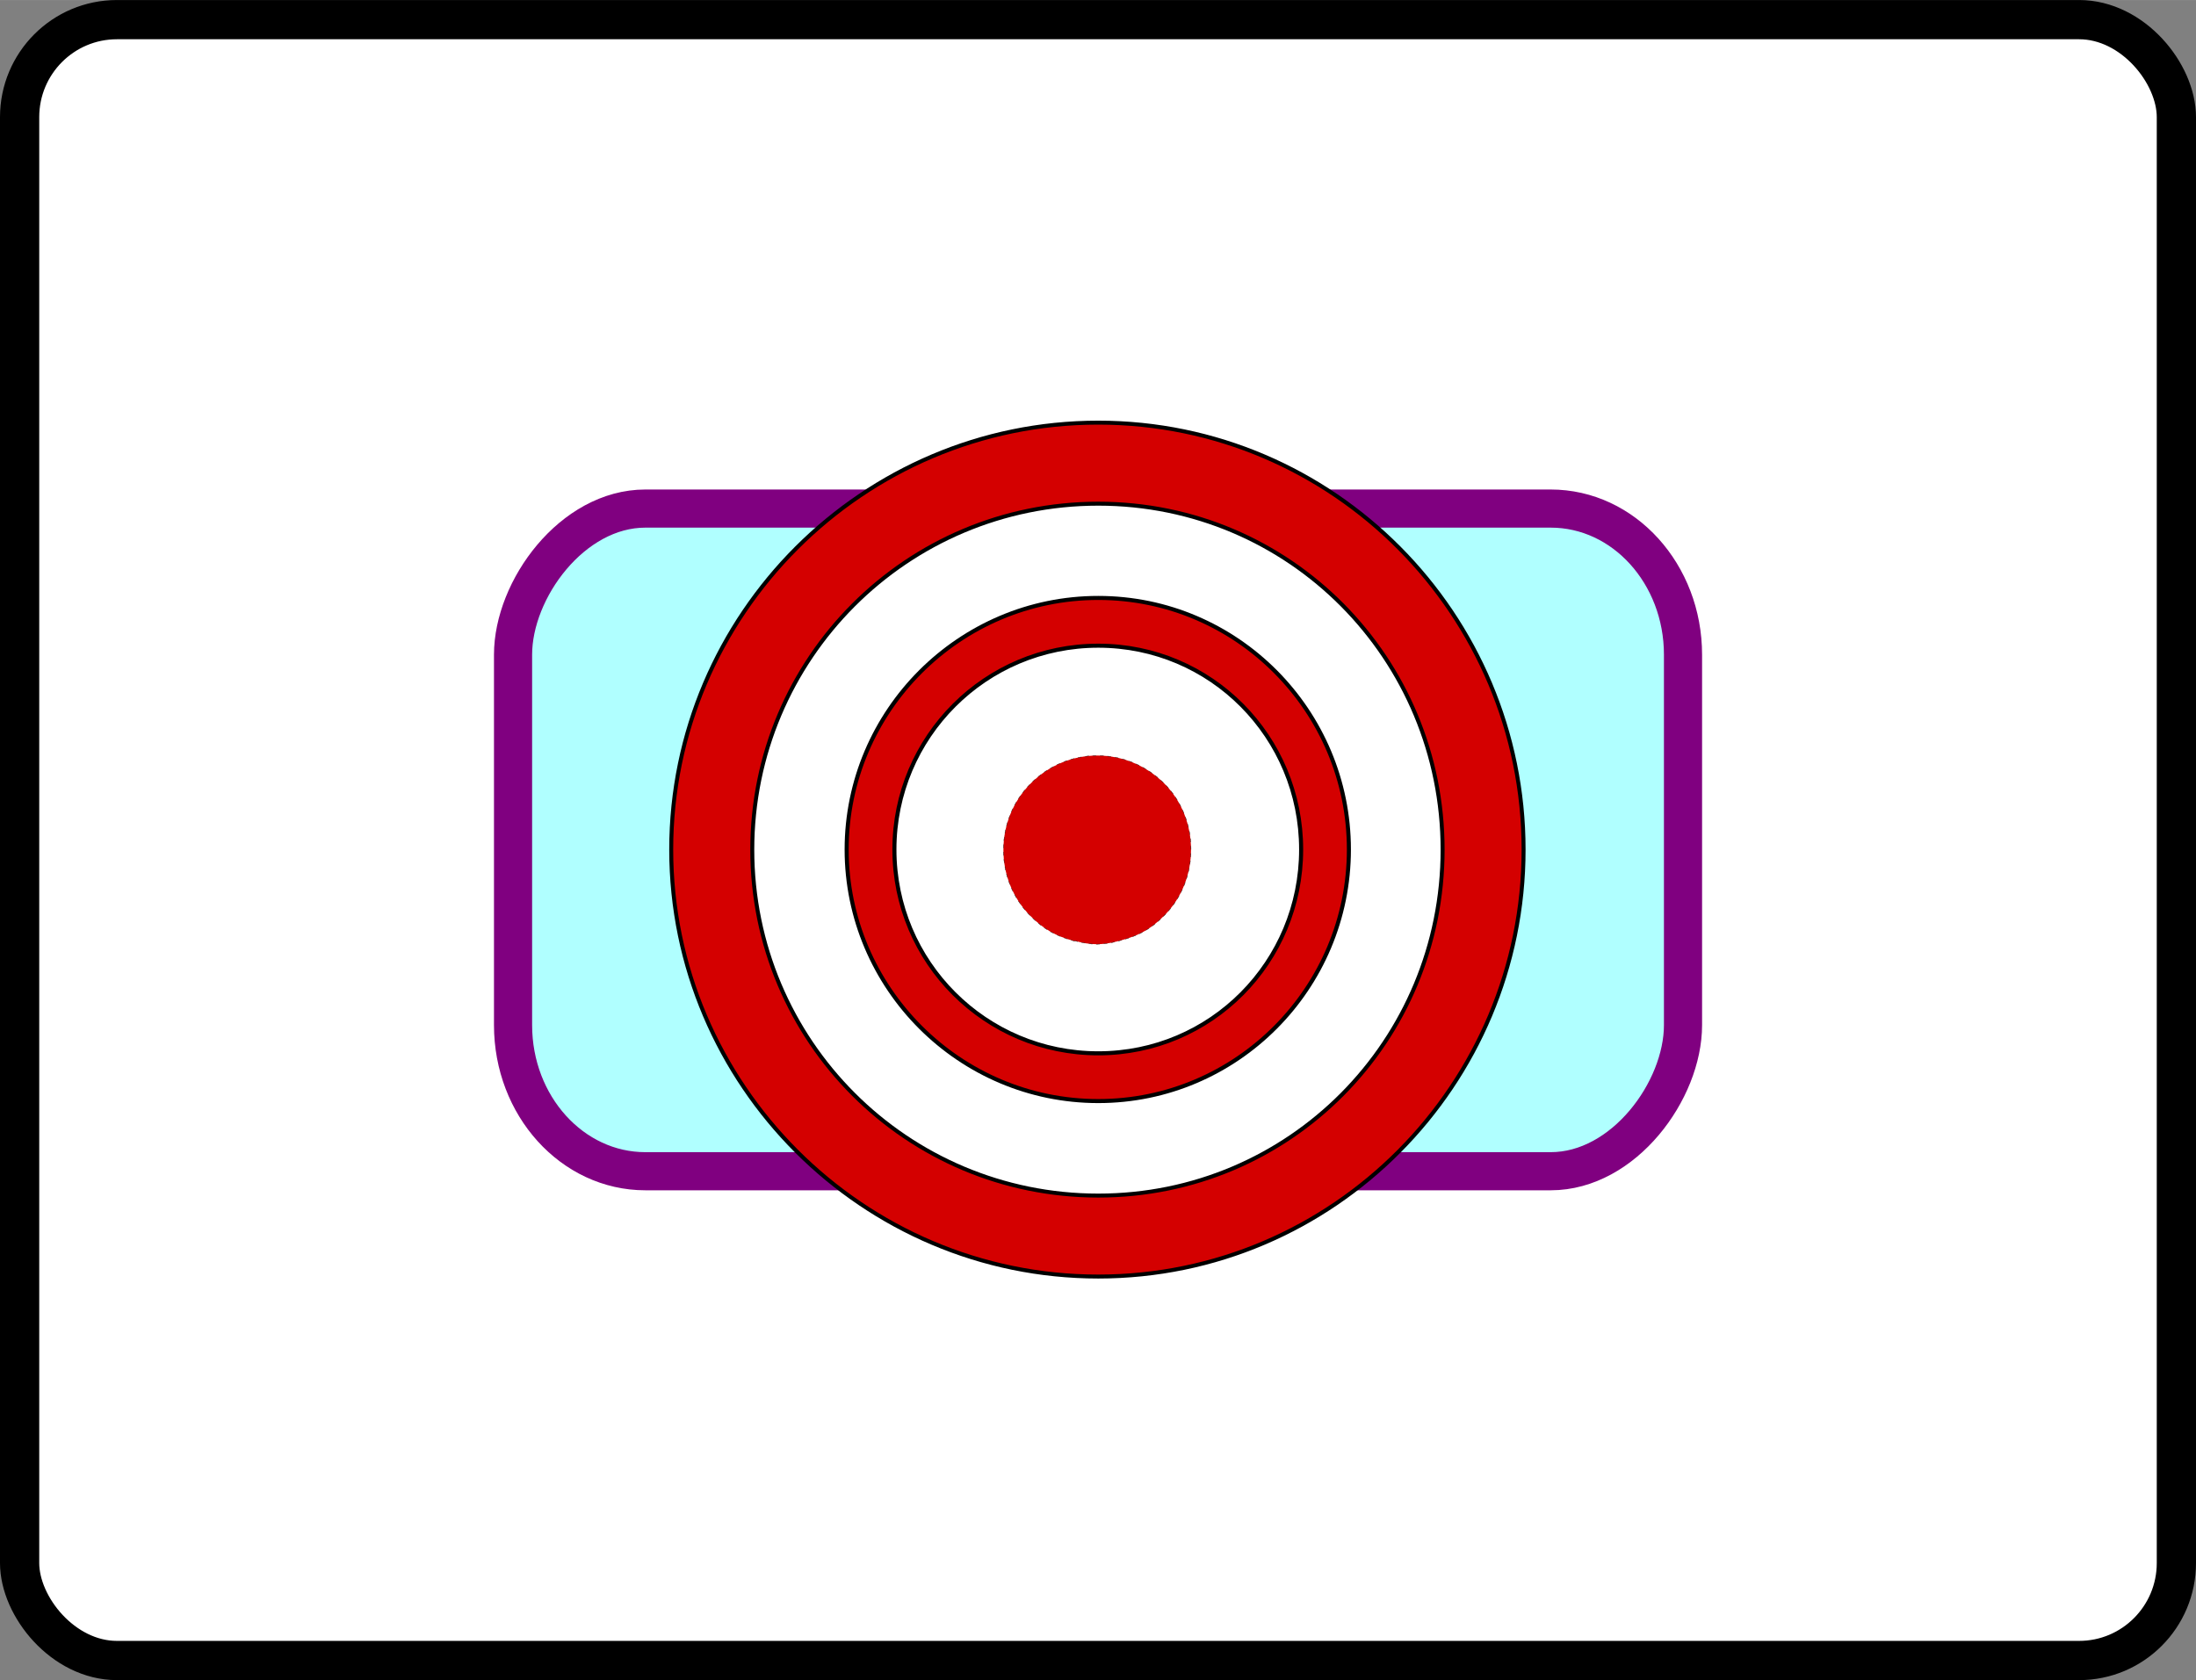 <?xml version="1.0" encoding="UTF-8" standalone="no"?>
<!-- Created with Inkscape (http://www.inkscape.org/) -->

<svg:svg
   xmlns:dc="http://purl.org/dc/elements/1.1/"
   xmlns:cc="http://creativecommons.org/ns#"
   xmlns:rdf="http://www.w3.org/1999/02/22-rdf-syntax-ns#"
   xmlns:svg="http://www.w3.org/2000/svg"
   xmlns:sodipodi="http://sodipodi.sourceforge.net/DTD/sodipodi-0.dtd"
   xmlns:inkscape="http://www.inkscape.org/namespaces/inkscape"
   width="10.71mm"
   height="8.196mm"
   viewBox="0 0 37.949 29.04"
   id="svg5654"
   version="1.1"
   inkscape:version="0.92.1 r15371"
   sodipodi:docname="NodeCenter.svg">
  <svg:rect x="0" y="0" width="37.949" height="29.04" fill="#808080" stroke="none"/>
  <svg:defs
     id="defs5656">
    <svg:linearGradient
       x1="268.63"
       x2="219.96"
       y1="238.03"
       gradientUnits="userSpaceOnUse"
       y2="124.52"
       id="a"
       gradientTransform="matrix(0.09,0,0,0.091,264.046,479.405)">
      <svg:stop
         id="stop4697"
         offset="0"
         stop-color="#fff" />
      <svg:stop
         id="stop4699"
         offset="1"
         stop-opacity=".992"
         stop-color="#fff" />
    </svg:linearGradient>
    <svg:linearGradient
       x1="56.426"
       y1="834.12"
       gradientTransform="matrix(-1,0,0,1,783.51,-380.02)"
       x2="56.047"
       gradientUnits="userSpaceOnUse"
       y2="838.98"
       id="a-5">
      <svg:stop
         id="stop3019"
         offset="0"
         stop-opacity=".546"
         stop-color="#fff" />
      <svg:stop
         id="stop3021"
         offset="1"
         stop-opacity="0"
         stop-color="#fff" />
    </svg:linearGradient>
    <svg:linearGradient
       gradientTransform="matrix(0.104,0,0,0.104,-54.143,-29.289)"
       x1="268.63"
       x2="219.96"
       y1="238.03"
       gradientUnits="userSpaceOnUse"
       y2="124.52"
       id="a-4">
      <svg:stop
         id="stop7"
         offset="0"
         stop-color="#fff" />
      <svg:stop
         id="stop9"
         offset="1"
         stop-opacity=".992"
         stop-color="#fff" />
    </svg:linearGradient>
    <svg:linearGradient
       id="linearGradient18569">
      <svg:stop
         id="stop18571"
         offset="0"
         style="stop-color:#ffffff;stop-opacity:0.993" />
      <svg:stop
         id="stop18573"
         offset="1"
         style="stop-color:#ffffff;stop-opacity:0.118" />
    </svg:linearGradient>
    <svg:linearGradient
       gradientUnits="userSpaceOnUse"
       id="XMLID_11_"
       y2="11.573"
       x2="128"
       y1="244.428"
       x1="128">
      <svg:stop
         offset="0.006"
         style="stop-color: rgb(0, 53, 237); stop-opacity: 1;"
         id="stop120" />
      <svg:stop
         offset="0.545"
         style="stop-color: rgb(0, 0, 141); stop-opacity: 1;"
         id="stop122" />
      <svg:stop
         offset="1"
         style="stop-color: rgb(0, 83, 189); stop-opacity: 1;"
         id="stop124" />
      <midPointStop
         offset="0.006"
         style="stop-color:#0035ED"
         id="midPointStop126" />
      <midPointStop
         offset="0.5"
         style="stop-color:#0035ED"
         id="midPointStop128" />
      <midPointStop
         offset="0.545"
         style="stop-color:#00008D"
         id="midPointStop130" />
      <midPointStop
         offset="0.5"
         style="stop-color:#00008D"
         id="midPointStop132" />
      <midPointStop
         offset="1"
         style="stop-color:#0053BD"
         id="midPointStop134" />
    </svg:linearGradient>
    <svg:linearGradient
       gradientUnits="userSpaceOnUse"
       id="XMLID_12_"
       y2="11.546"
       x2="127.999"
       y1="244.407"
       x1="128">
      <svg:stop
         offset="0.006"
         style="stop-color: rgb(66, 138, 255); stop-opacity: 1;"
         id="stop141" />
      <svg:stop
         offset="0.573"
         style="stop-color: rgb(148, 202, 255); stop-opacity: 1;"
         id="stop143" />
      <svg:stop
         offset="1"
         style="stop-color: rgb(220, 240, 255); stop-opacity: 1;"
         id="stop145" />
      <midPointStop
         offset="0.006"
         style="stop-color:#428AFF"
         id="midPointStop147" />
      <midPointStop
         offset="0.5"
         style="stop-color:#428AFF"
         id="midPointStop149" />
      <midPointStop
         offset="0.573"
         style="stop-color:#94CAFF"
         id="midPointStop151" />
      <midPointStop
         offset="0.5"
         style="stop-color:#94CAFF"
         id="midPointStop153" />
      <midPointStop
         offset="1"
         style="stop-color:#DCF0FF"
         id="midPointStop155" />
    </svg:linearGradient>
    <svg:linearGradient
       id="linearGradient4568-1">
      <svg:stop
         style="stop-color:#e12b1c;stop-opacity:1;"
         offset="0"
         id="stop4570-9" />
      <svg:stop
         style="stop-color:#980b00;stop-opacity:1;"
         offset="1"
         id="stop4572-8" />
    </svg:linearGradient>
  </svg:defs>
  <sodipodi:namedview
     id="base"
     pagecolor="#ffffff"
     bordercolor="#666666"
     borderopacity="1.0"
     inkscape:pageopacity="0.0"
     inkscape:pageshadow="2"
     inkscape:zoom="9.7776558"
     inkscape:cx="9.327092"
     inkscape:cy="10.438936"
     inkscape:document-units="px"
     inkscape:current-layer="layer1"
     showgrid="false"
     fit-margin-top="0"
     fit-margin-left="0"
     fit-margin-right="0"
     fit-margin-bottom="0"
     inkscape:window-width="1680"
     inkscape:window-height="1028"
     inkscape:window-x="1912"
     inkscape:window-y="-8"
     inkscape:window-maximized="1"
     inkscape:snap-global="false" />
  <svg:g
     inkscape:label="Layer 1"
     inkscape:groupmode="layer"
     id="layer1"
     transform="translate(-94.199,-1194.072)">
    <svg:rect
       style="fill:#aa0000;fill-opacity:1;stroke:#aa0000;stroke-width:0.85"
       id="rect234"
       transform="matrix(0.5,0.866,-0.866,0.5,0,0)"
       y="574.094"
       x="1071.823"
       height="0"
       width="0.856" />
    <svg:g
       id="g4590">
      <svg:rect
         ry="1.685"
         rx="1.681"
         y="1194.411"
         x="94.538"
         height="28.362"
         width="37.271"
         id="rect4498"
         style="opacity:1;fill:#ffffff;fill-opacity:1;stroke:#000000;stroke-width:0.678;stroke-opacity:1" />
      <svg:rect
         transform="scale(-1,1)"
         id="rect4717-4"
         x="-123.283"
         y="1202.862"
         width="20.218"
         height="11.454"
         ry="2.526"
         rx="2.286"
         style="fill:#b0ffff;fill-opacity:1;fill-rule:evenodd;stroke:#800080;stroke-width:0.659;stroke-linejoin:round;stroke-opacity:1" />
      <svg:g
         style="stroke-width:0.507"
         transform="matrix(1.428,0,0,1.428,-6.227,-505.122)"
         id="g4543-5">
        <svg:ellipse
           style="color:#000000;clip-rule:nonzero;display:inline;overflow:visible;visibility:visible;opacity:1;isolation:auto;mix-blend-mode:normal;color-interpolation:sRGB;color-interpolation-filters:linearRGB;solid-color:#000000;solid-opacity:1;fill:#ffffff;fill-opacity:1;fill-rule:evenodd;stroke:none;stroke-width:0.051;stroke-linecap:round;stroke-linejoin:round;stroke-miterlimit:4;stroke-dasharray:none;stroke-dashoffset:0;stroke-opacity:1;marker:none;color-rendering:auto;image-rendering:auto;shape-rendering:auto;text-rendering:auto;enable-background:accumulate"
           id="path4523-5"
           cx="83.604"
           cy="1200.197"
           rx="5.154"
           ry="5.164" />
        <svg:path
           inkscape:connector-curvature="0"
           id="path12-4"
           d="m 83.617,1195.027 c -2.845,0 -5.168,2.323 -5.168,5.168 0,2.845 2.323,5.168 5.168,5.168 2.845,0 5.147,-2.323 5.147,-5.168 0,-2.845 -2.302,-5.168 -5.147,-5.168 z m 0,0.981 c 2.316,0 4.167,1.872 4.167,4.188 0,2.316 -1.851,4.187 -4.167,4.187 -2.316,0 -4.187,-1.872 -4.187,-4.187 0,-2.316 1.872,-4.188 4.187,-4.188 z"
           style="color:#000000;text-indent:0;text-transform:none;fill:#d40000;stroke:#000000;stroke-width:0.048" />
        <svg:path
           inkscape:connector-curvature="0"
           id="path14-5"
           d="m 83.617,1197.149 c -1.677,0 -3.045,1.368 -3.045,3.045 0,1.677 1.368,3.045 3.045,3.045 1.676,0 3.033,-1.368 3.033,-3.045 0,-1.677 -1.356,-3.045 -3.033,-3.045 z m 0,0.578 c 1.364,0 2.455,1.103 2.455,2.467 0,1.364 -1.091,2.467 -2.455,2.467 -1.364,0 -2.467,-1.103 -2.467,-2.467 0,-1.364 1.103,-2.467 2.467,-2.467 z"
           style="color:#000000;text-indent:0;text-transform:none;fill:#d40000;stroke:#000000;stroke-width:0.049" />
        <svg:path
           inkscape:connector-curvature="0"
           id="path16-4"
           d="m 83.329,1201.303 c -0.229,-0.062 -0.371,-0.143 -0.532,-0.304 -0.439,-0.439 -0.437,-1.165 0.004,-1.606 0.449,-0.449 1.162,-0.448 1.613,0 0.434,0.434 0.434,1.168 1.8e-4,1.602 -0.165,0.165 -0.303,0.242 -0.545,0.305 -0.208,0.054 -0.334,0.054 -0.54,-10e-4 h 1e-5 z"
           style="color:#000000;fill:#d40000;fill-rule:evenodd;stroke:#000000;stroke-width:0.004;stroke-dasharray:0.045, 0.045" />
      </svg:g>
    </svg:g>
  </svg:g>
</svg:svg>

